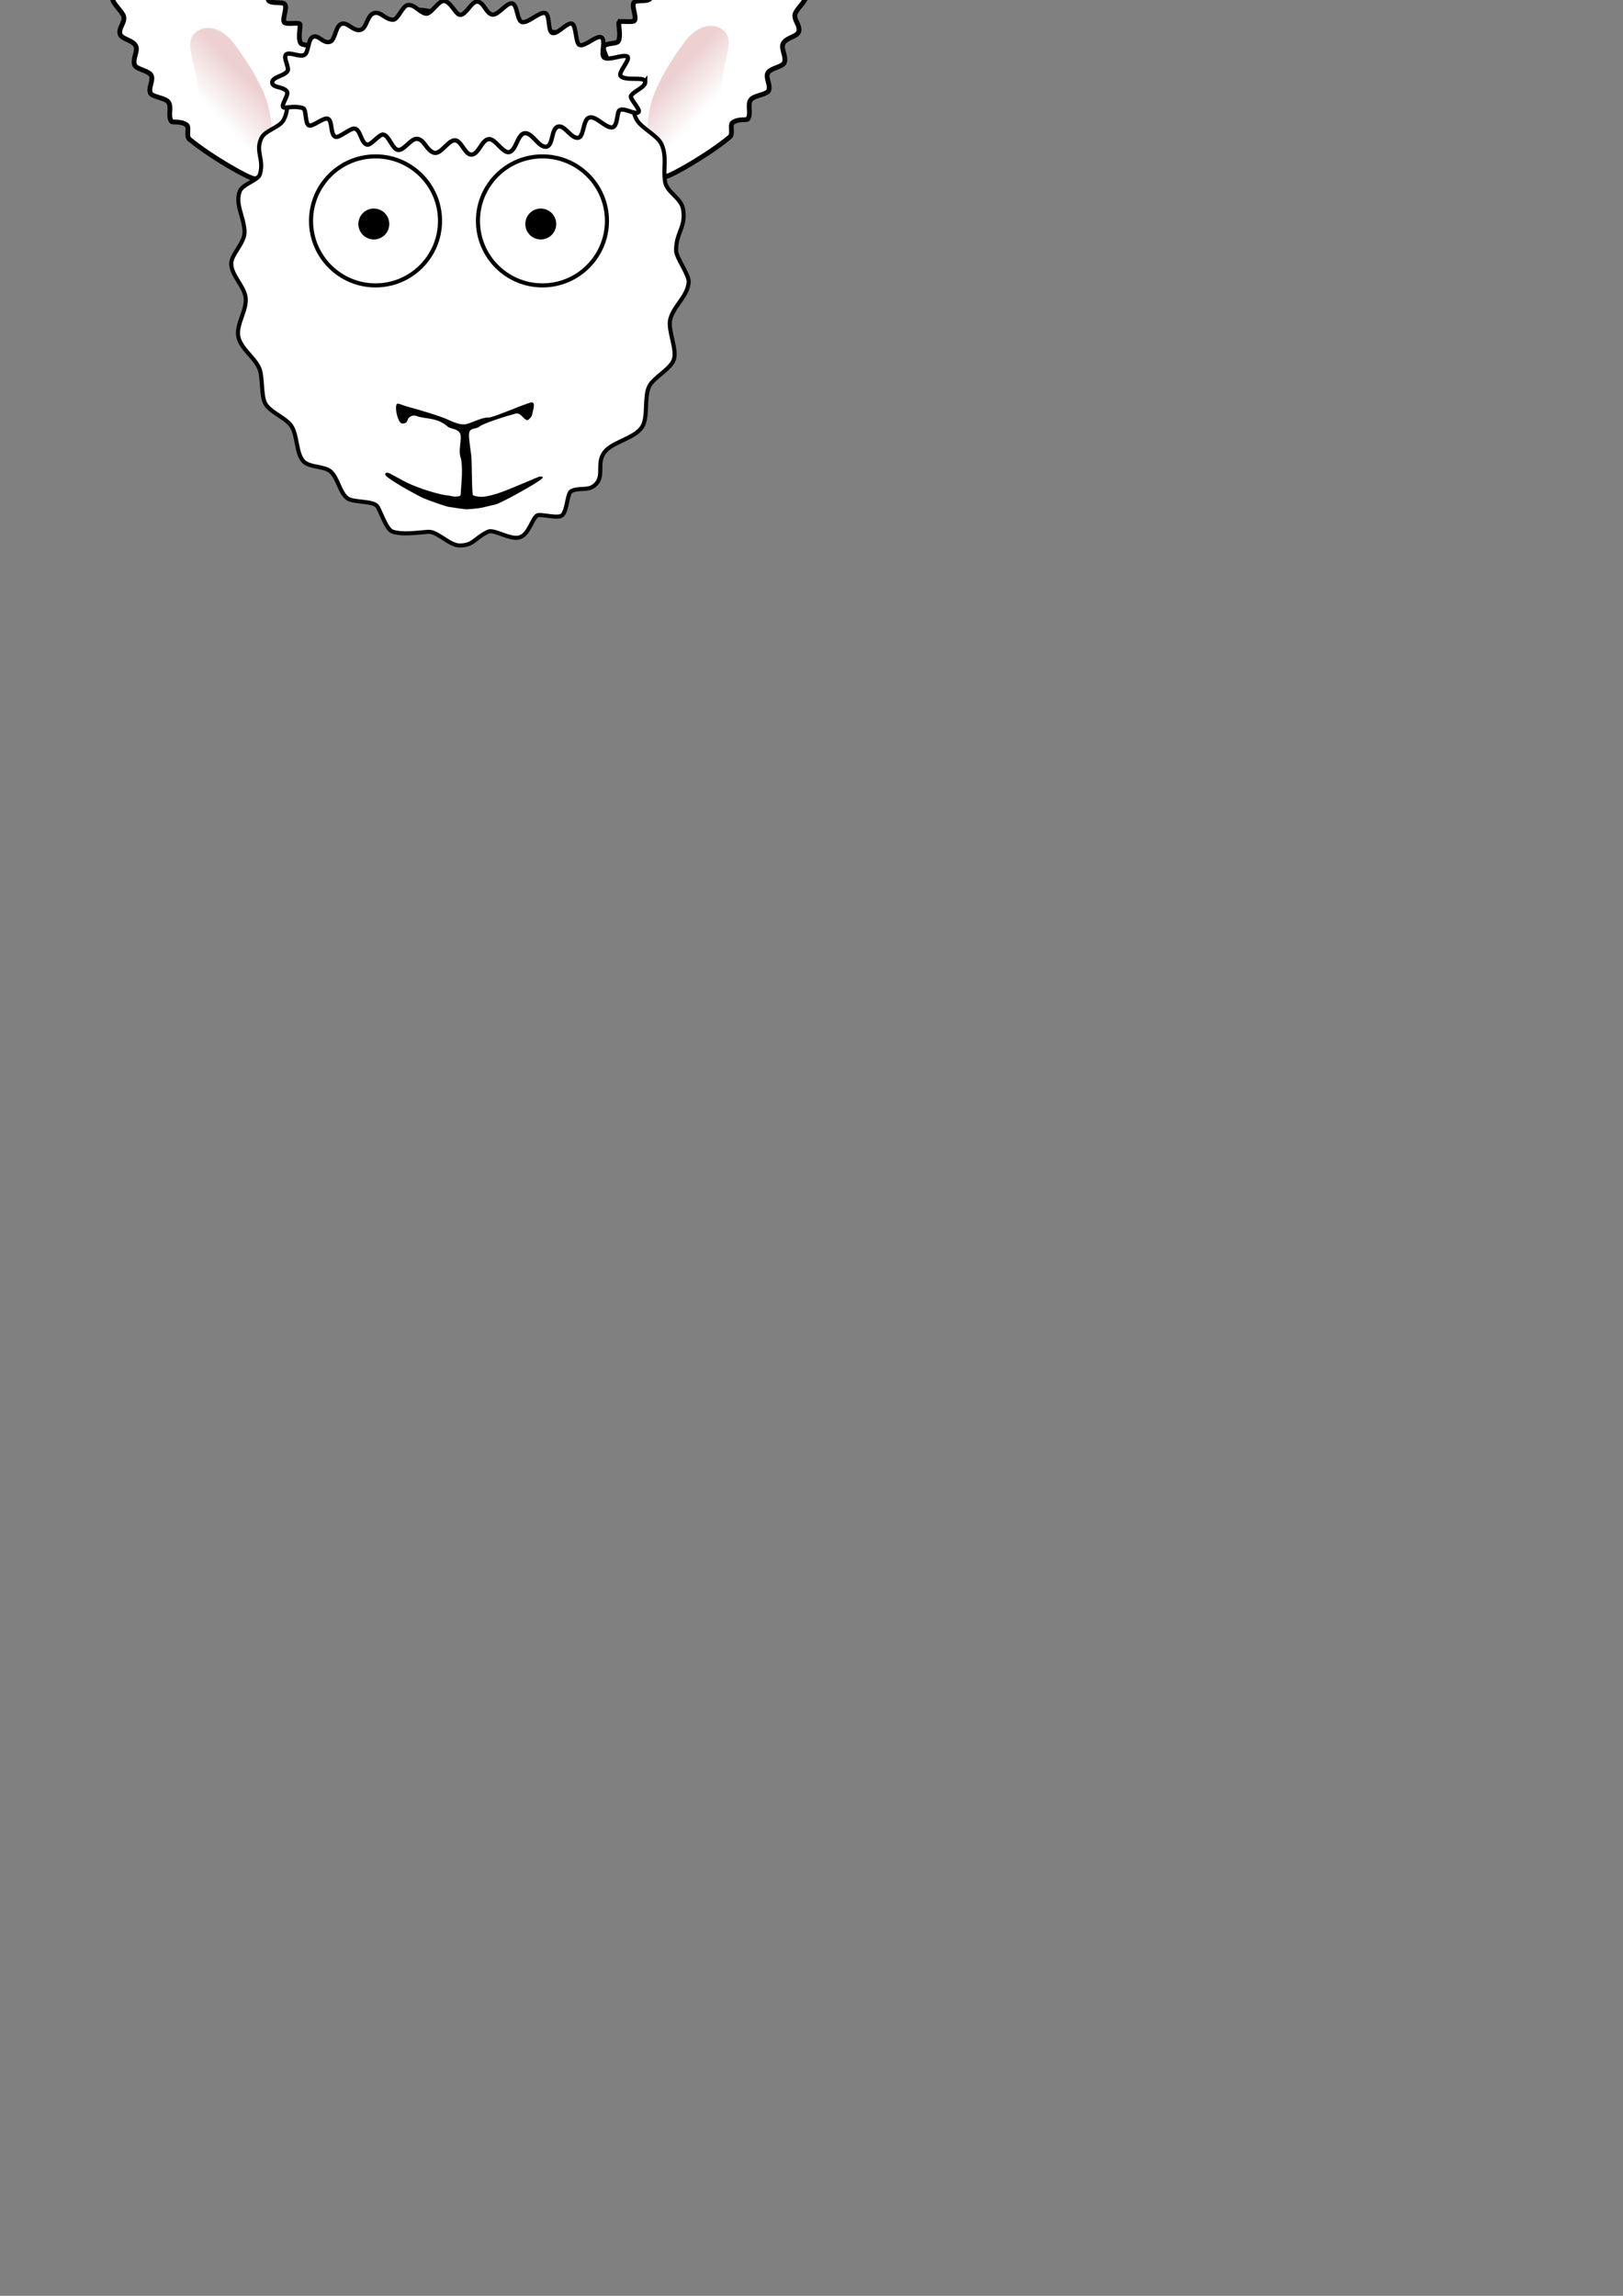 <?xml version="1.0" encoding="UTF-8" standalone="no"?>
<!-- Created with Inkscape (http://www.inkscape.org/) -->

<svg
   xmlns:dc="http://purl.org/dc/elements/1.1/"
   xmlns:cc="http://creativecommons.org/ns#"
   xmlns:rdf="http://www.w3.org/1999/02/22-rdf-syntax-ns#"
   xmlns:svg="http://www.w3.org/2000/svg"
   xmlns="http://www.w3.org/2000/svg"
   xmlns:xlink="http://www.w3.org/1999/xlink"
   xmlns:sodipodi="http://sodipodi.sourceforge.net/DTD/sodipodi-0.dtd"
   xmlns:inkscape="http://www.inkscape.org/namespaces/inkscape"
   width="210mm"
   height="297mm"
   viewBox="0 0 210 297"
   version="1.1"
   id="svg8"
   sodipodi:docname="sheep-head-3.svg"
   inkscape:version="0.92.1 r15371">
  <rect x="0" y="0" width="210" height="297" fill="#808080" stroke="none"/>
  <defs
     id="defs2">
    <linearGradient
       inkscape:collect="always"
       x1="771.08"
       x2="761.15"
       gradientTransform="matrix(.443 -.432 .58 .099 547.99 76.171)"
       y1="-380.29"
       gradientUnits="userSpaceOnUse"
       y2="-327.99"
       id="linearGradient4254">
      <stop
         offset="0"
         style="stop-color:#edd1d1"
         id="stop4266-0-9" />
      <stop
         offset="1"
         style="stop-color:#ffffff"
         id="stop4268-2-5" />
    </linearGradient>
    <linearGradient
       inkscape:collect="always"
       xlink:href="#linearGradient4254"
       id="linearGradient70"
       gradientUnits="userSpaceOnUse"
       gradientTransform="matrix(0.443,-0.432,0.58,0.099,547.99,76.171)"
       x1="771.08"
       y1="-380.29"
       x2="761.15"
       y2="-327.99" />
    <linearGradient
       inkscape:collect="always"
       xlink:href="#linearGradient4254"
       id="linearGradient72"
       gradientUnits="userSpaceOnUse"
       gradientTransform="matrix(0.443,-0.432,0.58,0.099,547.99,76.171)"
       x1="771.08"
       y1="-380.29"
       x2="761.15"
       y2="-327.99" />
  </defs>
  <sodipodi:namedview
     id="base"
     pagecolor="#ffffff"
     bordercolor="#666666"
     borderopacity="1.0"
     inkscape:pageopacity="0.0"
     inkscape:pageshadow="2"
     inkscape:zoom="0.98994949"
     inkscape:cx="28.580751"
     inkscape:cy="1023.9403"
     inkscape:document-units="mm"
     inkscape:current-layer="layer1"
     showgrid="false"
     inkscape:window-width="1536"
     inkscape:window-height="801"
     inkscape:window-x="-8"
     inkscape:window-y="-8"
     inkscape:window-maximized="1" />
  <g
     inkscape:label="Layer 1"
     inkscape:groupmode="layer"
     id="layer1">
    <g
       id="leftear"
       transform="matrix(-0.031,0.263,0.263,0.031,183.549,-155.045)"
       inkscape:transform-center-x="-5.6469411"
       inkscape:transform-center-y="-12.120428"
       inkscape:label="#leftear">
      <path
         id="path5046-4-7-2-5-6-5-8"
         d="m 637.93,-318.14 c 0.958,-0.517 5.989,1.781 9.155,0.786 1.709,-0.537 1.526,-5.986 3.465,-6.736 1.997,-0.772 5.272,2.715 7.691,2.509 2.692,-0.23 4.275,-4.733 6.977,-5.305 2.656,-0.562 4.331,2.946 7.321,4.149 0.993,0.399 3.81,-3.652 7.388,-3.204 1.786,0.224 2.087,3.924 4.947,5.41 1.817,0.944 5.804,-1.829 8.921,0.009 3.515,2.074 -0.366,5.609 3.5,6.898 2.588,0.863 6.191,-1.043 7.85,0.013 1.497,0.953 0.778,5.263 1.728,6.144 1.353,1.254 6.087,0.326 6.783,1.435 1.777,2.829 -2.144,8.351 -3.412,19.094 -0.277,2.348 -12.899,19.533 -22.97,29.121 -1.59,1.514 -5.775,-0.804 -7.021,0.458 -2.413,2.443 -1.967,6.748 -2.605,7.14 -2.829,1.738 -7.007,-1.227 -9.713,0.477 -2.362,1.487 -3.267,7.733 -5.545,8.158 -2.9,0.541 -5.933,-2.461 -8.376,-1.459 -2.536,1.041 -3.732,6.969 -6.021,7.426 -3.064,0.612 -6.436,-2.479 -8.866,-1.768 -3.41,0.998 -4.258,6.812 -7.123,7.015 -3.068,0.217 -4.981,-3.114 -7.975,-2.86 -2.216,0.188 -6.497,4.134 -8.866,4.343 -1.955,0.172 -3.366,-3.191 -5.537,-3.064 -3.447,0.201 -3.935,5.55 -6.079,5.127 -0.29,-0.057 -2.404,-6.785 -3.926,-6.266 -1.411,0.482 -5.873,6.474 -6.979,6.156 -2.016,-0.58 -2.101,-5.902 -3.057,-5.503 -1.088,0.454 -5.212,2.393 -6.338,1.543 -1.653,-1.249 5.276,-7.032 3.928,-8.345 -0.386,-0.376 -6.744,-0.074 -7.299,-0.681 -0.682,-0.744 5.818,-5.317 5.048,-6.225 -1.793,-2.113 -3.575,-4.393 -4.179,-5.553 -0.604,-1.161 6.5,0.05 6.553,-4.165 0.034,-2.689 -2.914,-4.883 -1.703,-7.618 0.942,-2.126 5.195,-1.357 6.295,-3.563 1.034,-2.072 -0.409,-5.126 0.891,-7.089 1.16,-1.752 5.366,-2.062 6.511,-3.734 1.315,-1.919 -0.758,-4.556 0.604,-6.251 1.444,-1.798 4.866,-1.074 6.162,-2.635 1.72,-2.072 0.41,-5.425 2.137,-7.569 0.923,-1.146 6.936,-0.258 7.934,-1.369 1.542,-1.716 0.038,-6.995 1.394,-8.714 1.169,-1.483 6.057,1.052 7.369,-0.104 1.661,-1.463 1.068,-5.569 2.304,-7.225 1.42,-1.903 6.85,1.851 8.96,1.082 1.395,-0.508 0.818,-6.971 1.776,-7.488 z"
         sodipodi:nodetypes="cssssssssssssssssssssssssssssssssszssssssssssssszc"
         style="color:#000000;fill:#ffffff;fill-rule:evenodd;stroke:#000000;stroke-width:2.338"
         inkscape:connector-curvature="0" />
      <path
         id="path5046-4-7-2-5-0-4-8-6"
         d="m 670.13,-296.86 c 7.545,-1.894 14.105,-2.037 22.465,-1.166 6.294,0.655 13.197,-0.807 13.054,0.064 -0.715,4.365 -0.883,5.7 -0.348,11.368 0.11,1.165 -11.922,7.683 -13.28,9.009 -12.275,11.976 -14.435,13.043 -32.095,12.769 -10.418,-0.162 -20.002,3.834 -23.916,-2.086 -3.914,-5.92 -0.686,-13.561 8.014,-18.484 8.325,-4.712 18.562,-9.58 26.106,-11.474 z"
         sodipodi:nodetypes="cssssszszc"
         style="color:#000000;fill:url(#linearGradient70);fill-rule:evenodd"
         inkscape:connector-curvature="0" />
    </g>
    <g
       id="rightEar"
       transform="matrix(0.032,0.263,-0.263,0.032,-65.294,-154.495)"
       inkscape:transform-center-x="6.1064398"
       inkscape:transform-center-y="-11.770392">
      <path
         id="path5046-4-7-2-5-6-5"
         d="m 637.93,-318.14 c 0.958,-0.517 5.989,1.781 9.155,0.786 1.709,-0.537 1.526,-5.986 3.465,-6.736 1.997,-0.772 5.272,2.715 7.691,2.509 2.692,-0.23 4.275,-4.733 6.977,-5.305 2.656,-0.562 4.331,2.946 7.321,4.149 0.993,0.399 3.81,-3.652 7.388,-3.204 1.786,0.224 2.087,3.924 4.947,5.41 1.817,0.944 5.804,-1.829 8.921,0.009 3.515,2.074 -0.366,5.609 3.5,6.898 2.588,0.863 6.191,-1.043 7.85,0.013 1.497,0.953 0.778,5.263 1.728,6.144 1.353,1.254 6.087,0.326 6.783,1.435 1.777,2.829 -2.144,8.351 -3.412,19.094 -0.277,2.348 -12.899,19.533 -22.97,29.121 -1.59,1.514 -5.775,-0.804 -7.021,0.458 -2.413,2.443 -1.967,6.748 -2.605,7.14 -2.829,1.738 -7.007,-1.227 -9.713,0.477 -2.362,1.487 -3.267,7.733 -5.545,8.158 -2.9,0.541 -5.933,-2.461 -8.376,-1.459 -2.536,1.041 -3.732,6.969 -6.021,7.426 -3.064,0.612 -6.436,-2.479 -8.866,-1.768 -3.41,0.998 -4.258,6.812 -7.123,7.015 -3.068,0.217 -4.981,-3.114 -7.975,-2.86 -2.216,0.188 -6.497,4.134 -8.866,4.343 -1.955,0.172 -3.366,-3.191 -5.537,-3.064 -3.447,0.201 -3.935,5.55 -6.079,5.127 -0.29,-0.057 -2.404,-6.785 -3.926,-6.266 -1.411,0.482 -5.873,6.474 -6.979,6.156 -2.016,-0.58 -2.101,-5.902 -3.057,-5.503 -1.088,0.454 -5.212,2.393 -6.338,1.543 -1.653,-1.249 5.276,-7.032 3.928,-8.345 -0.386,-0.376 -6.744,-0.074 -7.299,-0.681 -0.682,-0.744 5.818,-5.317 5.048,-6.225 -1.793,-2.113 -3.575,-4.393 -4.179,-5.553 -0.604,-1.161 6.5,0.05 6.553,-4.165 0.034,-2.689 -2.914,-4.883 -1.703,-7.618 0.942,-2.126 5.195,-1.357 6.295,-3.563 1.034,-2.072 -0.409,-5.126 0.891,-7.089 1.16,-1.752 5.366,-2.062 6.511,-3.734 1.315,-1.919 -0.758,-4.556 0.604,-6.251 1.444,-1.798 4.866,-1.074 6.162,-2.635 1.72,-2.072 0.41,-5.425 2.137,-7.569 0.923,-1.146 6.936,-0.258 7.934,-1.369 1.542,-1.716 0.038,-6.995 1.394,-8.714 1.169,-1.483 6.057,1.052 7.369,-0.104 1.661,-1.463 1.068,-5.569 2.304,-7.225 1.42,-1.903 6.85,1.851 8.96,1.082 1.395,-0.508 0.818,-6.971 1.776,-7.488 z"
         sodipodi:nodetypes="cssssssssssssssssssssssssssssssssszssssssssssssszc"
         style="color:#000000;fill:#ffffff;fill-rule:evenodd;stroke:#000000;stroke-width:2.338"
         inkscape:connector-curvature="0" />
      <path
         id="path5046-4-7-2-5-0-4-8"
         d="m 670.13,-296.86 c 7.545,-1.894 14.105,-2.037 22.465,-1.166 6.294,0.655 13.197,-0.807 13.054,0.064 -0.715,4.365 -0.883,5.7 -0.348,11.368 0.11,1.165 -11.922,7.683 -13.28,9.009 -12.275,11.976 -14.435,13.043 -32.095,12.769 -10.418,-0.162 -20.002,3.834 -23.916,-2.086 -3.914,-5.92 -0.686,-13.561 8.014,-18.484 8.325,-4.712 18.562,-9.58 26.106,-11.474 z"
         sodipodi:nodetypes="cssssszszc"
         style="color:#000000;fill:url(#linearGradient72);fill-rule:evenodd"
         inkscape:connector-curvature="0" />
    </g>
    <path
       id="head"
       style="fill:#ffffff;stroke:#000000;stroke-width:0.529"
       d="m 59.259,2.022 c 1.778,0 3.629,0.696 5.317,1.057 1.545,0.331 1.935,-0.008 3.381,0.627 1.265,0.555 4.181,0.11 5.379,0.855 1.953,1.215 1.381,2.787 2.984,4.528 0.818,0.888 3.534,0.705 4.321,1.705 0.896,1.139 1.021,3.353 1.735,4.68 0.581,1.08 2.71,2.051 3.213,3.172 0.757,1.688 0.17,3.113 0.473,4.906 0.222,1.311 2.049,2.045 2.309,3.455 0.434,2.36 -0.893,3.026 -0.893,5.366 0,1.008 1.706,3.144 1.63,4.143 -0.139,1.829 -1.976,3.075 -2.391,4.824 -0.328,1.378 0.926,3.863 0.469,5.185 -0.431,1.246 -2.616,2.291 -3.184,3.453 -0.696,1.422 -0.102,3.977 -0.927,5.263 -0.898,1.4 -3.559,1.872 -4.665,3.033 -1.497,1.57 0.047,3.363 -1.567,4.586 -0.849,0.644 -1.891,0.175 -2.914,0.669 -0.562,0.271 -0.501,2.449 -1.174,3.117 -0.522,0.518 -2.885,-0.227 -3.262,0.039 -0.703,0.497 -1.065,2.523 -2.319,2.847 -1.213,0.314 -3.262,-1.117 -4.026,-0.749 -1.831,0.882 -1.871,1.783 -3.691,1.783 -1.3,0 -2.876,-1.856 -4.068,-1.767 -1.625,0.121 -3.387,0.403 -4.642,-0.044 -0.778,-0.277 -1.613,-2.92 -1.975,-3.31 -0.625,-0.672 -3.012,-0.436 -3.78,-0.951 -1.02,-0.684 -1.272,-2.726 -2.25,-3.527 -0.866,-0.71 -2.75,-0.461 -3.512,-1.325 -0.943,-1.07 -0.709,-3.352 -1.562,-4.576 -0.746,-1.071 -2.756,-1.722 -3.375,-2.921 -0.507,-0.982 -0.297,-3.415 -0.726,-4.449 -0.609,-1.47 -2.313,-2.479 -2.708,-4.052 -0.4,-1.594 1.133,-3.49 0.923,-5.161 -0.186,-1.474 -1.866,-2.878 -1.866,-4.398 0,-1.177 1.824,-2.707 1.726,-4.199 -0.132,-2.002 -1.178,-3.301 -0.66,-5.035 0.315,-1.054 2.399,-1.459 2.654,-2.319 0.574,-1.938 -0.635,-2.893 0.179,-4.656 0.459,-0.994 2.292,-1.372 2.845,-2.294 0.835,-1.393 0.296,-3.257 1.285,-4.48 0.931,-1.151 3.241,-1.232 4.385,-2.177 1.091,-0.902 1.054,-2.973 2.216,-3.738 1.451,-0.955 3.357,-0.518 5.104,-1.057 1.307,-0.403 1.828,-2.388 3.166,-2.756 1.875,-0.516 4.575,0.647 6.45,0.647 z"
       sodipodi:nodetypes="sssssssssssssssssssssssssssssssssssssssssssssss"
       inkscape:connector-curvature="0"
       inkscape:label="Head" />
    <g
       id="eyes"
       inkscape:label="Eyes">
      <circle
         r="8.345"
         cy="28.576"
         cx="70.188"
         id="path5060-6-7-9"
         style="fill:#ffffff;stroke:#000000;stroke-width:0.529" />
      <circle
         r="8.345"
         cy="28.576"
         cx="48.59"
         id="path5068-6-8-0"
         style="fill:#ffffff;stroke:#000000;stroke-width:0.529" />
    </g>
    <g
       id="pupils"
       transform="translate(3.469,-3.747)">
      <circle
         r="2"
         cy="32.726"
         cx="66.501"
         id="path5062-8-8-5"
         style="fill:#000000;stroke:#000000;stroke-width:0.004" />
      <circle
         r="2"
         cy="32.726"
         cx="44.9"
         id="path5070-1-0-0"
         style="fill:#000000;stroke:#000000;stroke-width:0.004" />
    </g>
    <path
       id="snoot"
       sodipodi:nodetypes="csssssssssssssssssssssssssssssssssszzc"
       style="fill:#000000;stroke-width:0.265"
       inkscape:connector-curvature="0"
       d="m 58.128,65.584 c -0.394,-0.032 -2.788,-0.897 -3.379,-1.152 -0.441,-0.19 -3.382,-1.755 -4.57,-2.67 -0.527,-0.406 -0.358,-0.567 -0.073,-0.623 0.23,-0.045 1.815,1.012 3.198,1.592 1.99,0.834 3.977,1.303 4.404,1.33 0.336,0.021 0.816,0.167 1.074,0.177 0.616,0.025 0.808,-0.112 0.811,-0.166 0.098,-1.493 0.366,-3.764 -0.022,-4.993 -0.278,-0.879 0.222,-2.365 -0.017,-2.947 -0.296,-0.722 -1.221,-0.586 -1.647,-0.958 -1.389,-1.211 -2.899,-0.945 -3.909,-1.325 -0.517,-0.195 -0.852,-0.039 -1.078,0.185 -0.275,0.273 -0.133,0.667 -0.677,0.753 -0.484,0.076 -0.607,-0.351 -0.777,-0.773 -0.242,-0.604 -0.323,-1.709 -0.063,-1.787 0.196,-0.059 0.743,0.228 1.41,0.406 1.642,0.439 4.179,1.201 5.229,1.691 0.522,0.243 1.469,0.664 2.171,0.564 0.67,-0.095 2.105,-0.911 2.956,-0.869 0.704,0.034 5.36,-2.088 5.707,-1.964 0.427,0.152 0.071,1.001 -0.019,1.559 -0.056,0.345 -0.423,0.625 -0.526,0.711 -0.086,0.072 -0.248,0.043 -0.527,-0.219 -0.263,-0.246 -0.631,-0.727 -1.081,-0.606 -1.339,0.36 -4.193,1.273 -4.674,1.674 -0.474,0.395 -1.273,0.106 -1.361,0.92 -0.064,0.585 0.28,2.621 0.309,3.019 0.068,0.951 0.034,3.735 0.17,4.89 0.01,0.087 0.401,0.269 1.25,0.266 0.503,-0.002 1.605,-0.304 2.076,-0.467 1.238,-0.429 2.686,-1.065 5.21,-2.117 0.167,-0.07 0.943,-0.102 0.234,0.392 -1.446,1.007 -5.201,3.028 -5.805,3.175 -1.2,0.292 -1.802,0.439 -2.186,0.492 -0.431,0.059 -0.911,0.108 -1.359,0.132 -0.447,0.024 -0.627,-0.05 -1.021,-0.082 z" />
    <path
       id="hair"
       sodipodi:nodetypes="sssssssssssssssssssssssssssssssssssssssssssssssssssss"
       style="fill:#ffffff;stroke:#000000;stroke-width:0.554"
       inkscape:connector-curvature="0"
       d="m 83.491,10.593 c 0,0.72 -1.407,1.129 -1.849,1.8 -0.217,0.329 1.278,1.796 0.981,2.109 -0.412,0.434 -1.833,-0.636 -2.463,-0.241 -0.378,0.237 -0.193,2.264 -1.043,2.226 -0.933,-0.042 -2.097,-1.633 -2.959,-1.243 -0.736,0.333 -0.598,2.486 -1.354,2.581 -0.944,0.118 -1.714,-1.684 -2.6,-1.444 -0.921,0.25 -0.595,2.486 -1.533,2.603 -0.987,0.123 -1.827,-1.92 -2.822,-1.746 -0.918,0.161 -1.088,2.366 -2.032,2.448 -0.797,0.069 -1.758,-1.758 -2.558,-1.688 -0.959,0.084 -1.303,1.989 -2.274,2.005 -0.828,0.013 -1.299,-1.854 -2.135,-1.854 -0.922,0 -1.828,1.942 -2.763,1.592 -0.941,-0.352 -1.207,-1.76 -2.171,-1.779 -0.794,-0.016 -1.715,1.616 -2.462,1.428 -0.734,-0.184 -1.122,-1.854 -1.851,-1.978 -0.548,-0.093 -1.604,1.439 -2.114,1.297 -0.793,-0.221 -0.808,-1.876 -1.572,-2.068 -0.55,-0.138 -2.002,1.232 -2.5,1.061 -0.72,-0.247 -0.361,-2.131 -1.015,-2.345 -0.557,-0.183 -1.942,1.055 -2.414,0.876 -0.549,-0.208 -0.322,-2.066 -0.765,-2.229 -0.975,-0.36 -2.177,-0.036 -2.453,-0.081 -0.629,-0.103 0.671,-1.64 0.353,-2.084 -0.497,-0.696 -1.901,-0.435 -1.901,-1.186 0,-0.704 1.542,-0.805 1.98,-1.461 0.271,-0.406 -0.589,-1.74 -0.192,-2.134 0.427,-0.423 1.798,0.402 2.396,0.029 0.549,-0.342 0.41,-1.967 1.062,-2.304 0.736,-0.381 1.33,0.916 2.228,0.622 0.715,-0.234 0.687,-2.06 1.503,-2.32 0.784,-0.25 1.471,0.951 2.382,0.796 0.935,-0.159 0.854,-1.99 1.897,-2.201 0.842,-0.17 1.387,0.873 2.381,0.872 0.666,-7.938e-4 1.207,-1.844 1.937,-1.899 0.9,-0.069 1.341,0.868 2.277,1.111 0.648,0.169 1.617,-1.646 2.337,-1.643 0.897,0.004 1.533,1.799 2.144,1.799 0.756,0 1.447,-1.735 2.186,-1.711 0.89,0.029 1.14,1.599 2,1.678 0.75,0.069 1.776,-1.539 2.506,-1.448 0.718,0.09 0.627,2.296 1.318,2.423 0.786,0.144 2.186,-1.337 2.943,-1.18 0.71,0.147 0.318,2.41 0.986,2.593 0.654,0.179 1.867,-1.393 2.495,-1.219 0.604,0.167 0.447,2.564 1.01,2.763 0.691,0.244 2.105,-1.223 2.75,-1.014 0.77,0.249 -0.179,2.348 0.455,2.676 0.675,0.349 2.3,-0.433 2.902,-0.2 0.69,0.267 -1.234,2.113 -0.783,2.566 0.679,0.681 3.167,-0.011 3.167,0.748 z" />
  </g>
</svg>
